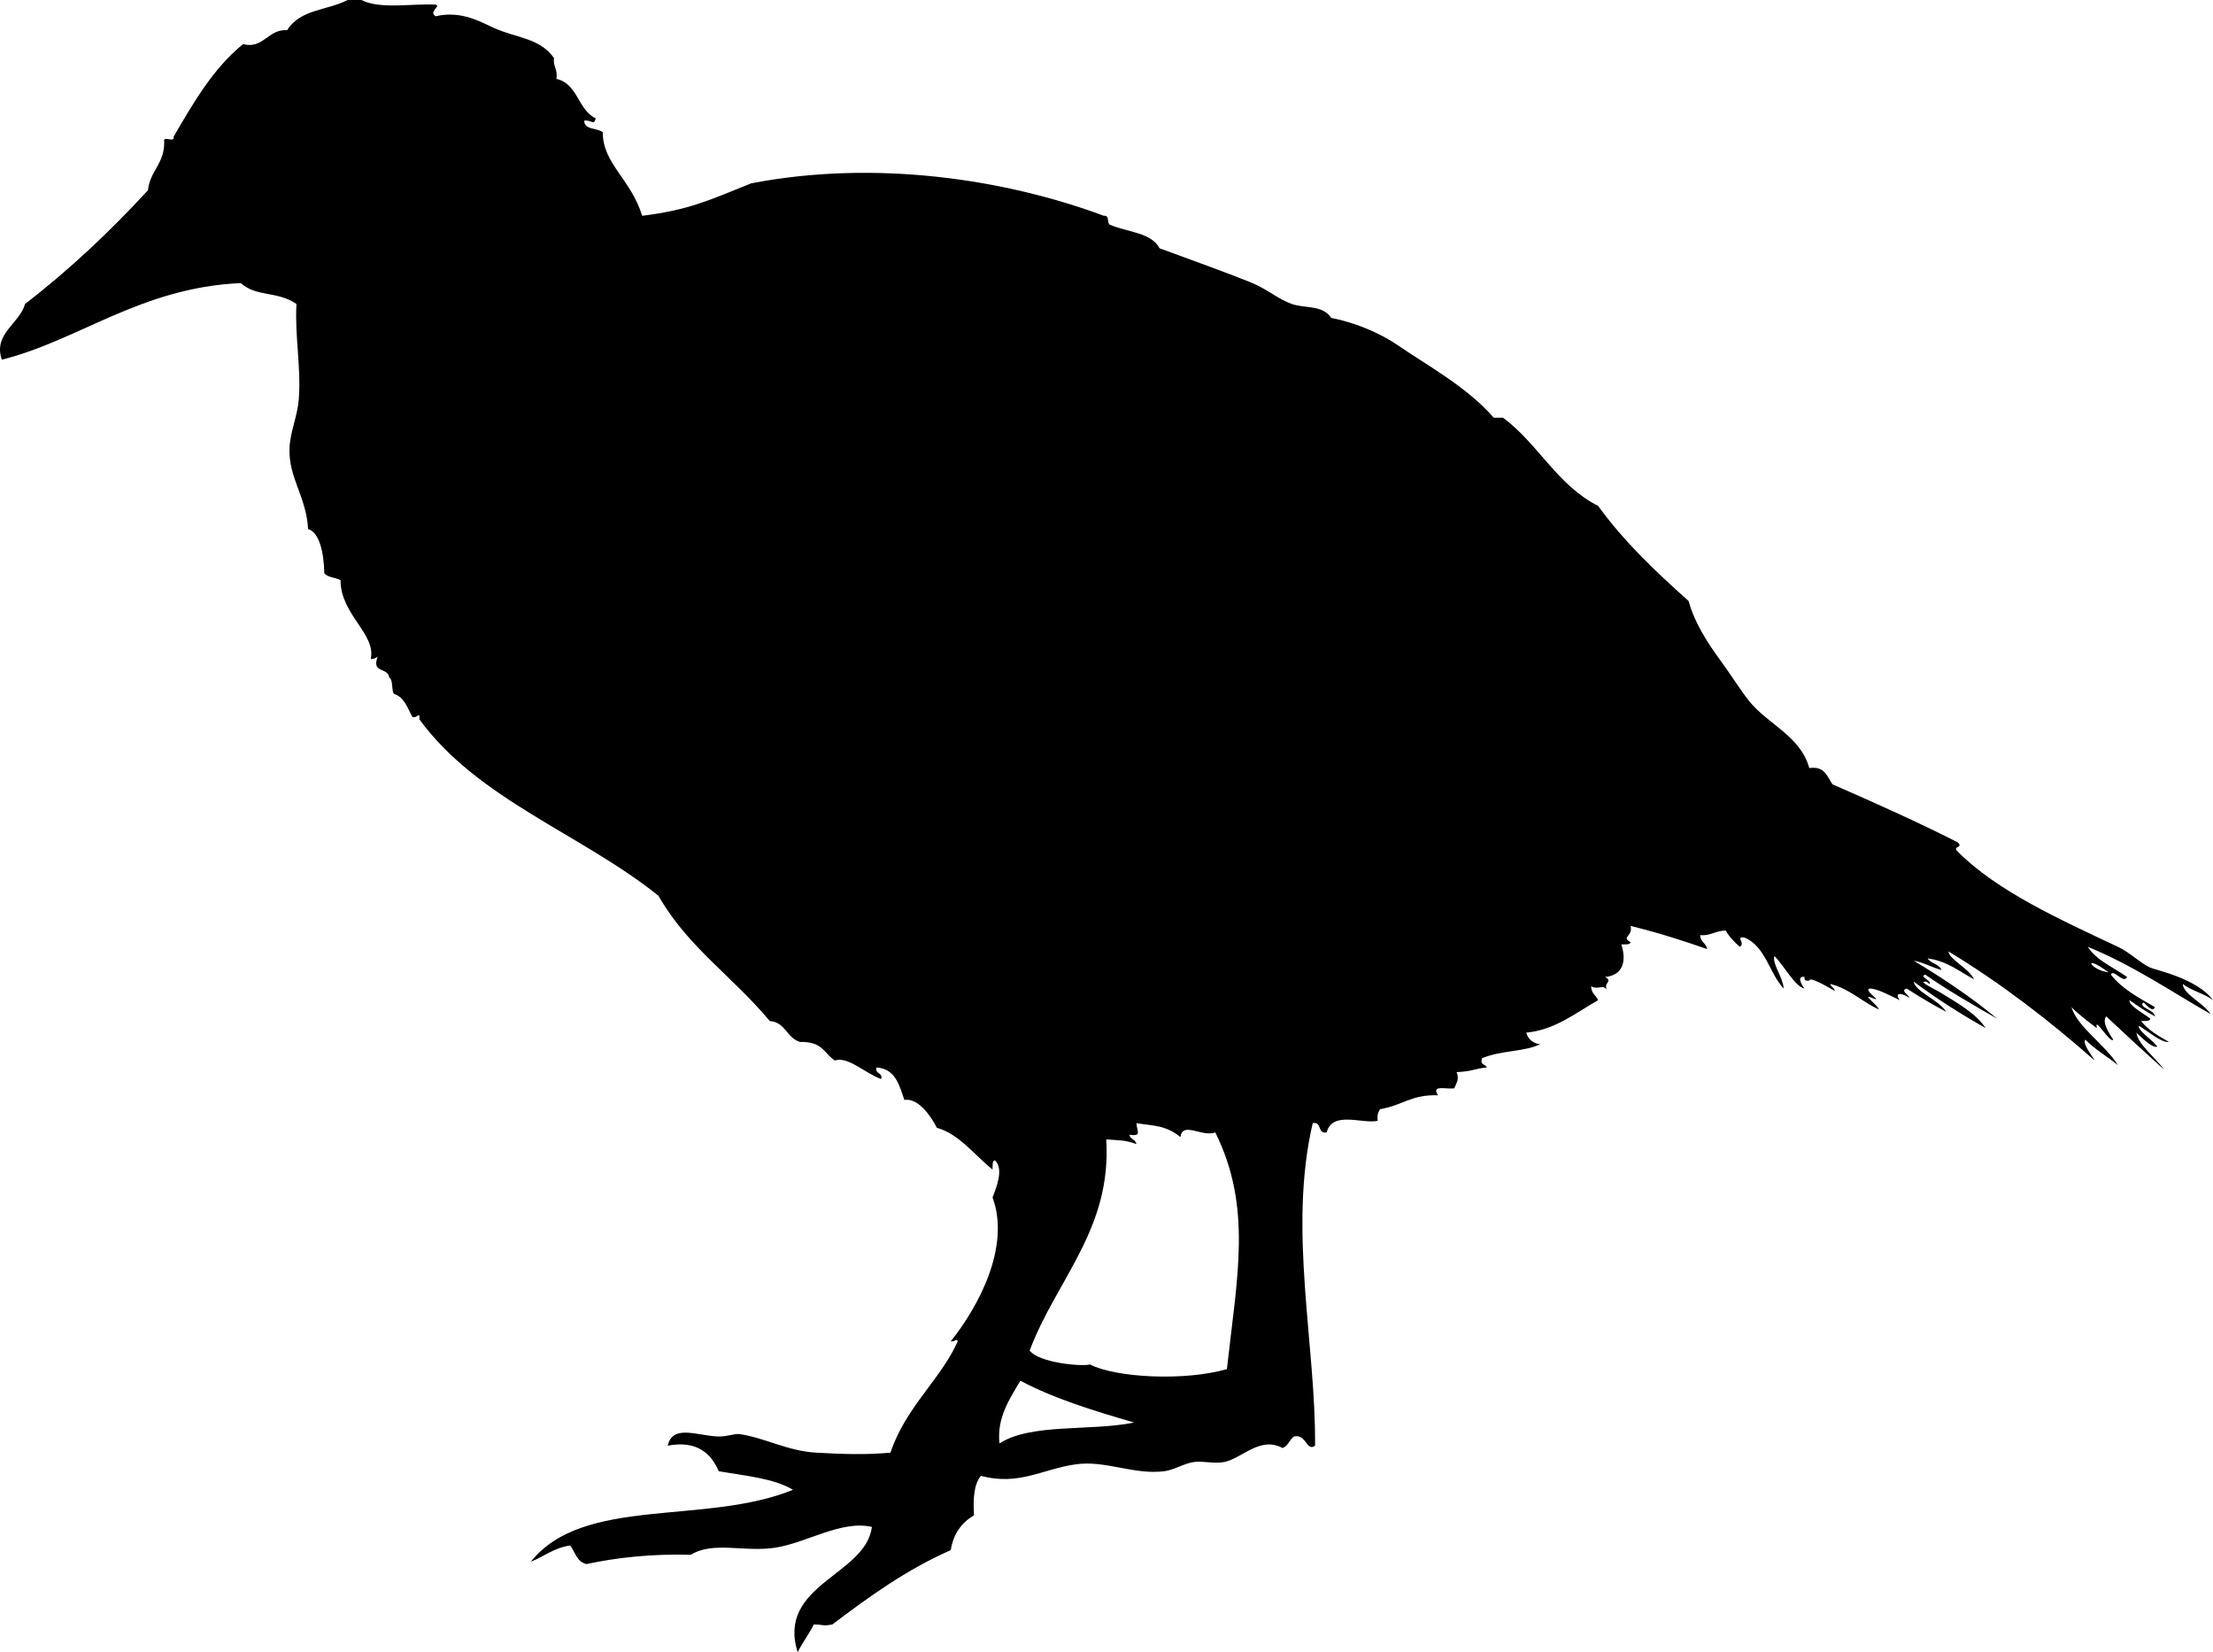 <?xml version="1.0" encoding="UTF-8" standalone="no"?>
<!-- Created with Inkscape (http://www.inkscape.org/) -->

<svg
   xmlns:svg="http://www.w3.org/2000/svg"
   xmlns="http://www.w3.org/2000/svg"
   version="1.2"
   width="953.77"
   height="712"
   viewBox="0 0 953.77 712"
   id="Layer_1"
   xml:space="preserve"
   style="overflow:inherit"><defs
   id="defs7" />
<path
   d="m 187.77,2 c 2.479,0.729 -3.302,3.009 0,5 11.158,-2.644 19.93,2.737 25,5 10.214,4.56 19.691,4.264 26,13 -0.535,3.868 1.785,4.882 1,9 9.34,1.993 9.227,13.44 17,17 -0.914,3.357 -1.859,0.495 -5,1 0.132,4.201 5.684,2.983 8,5 0.061,13.717 12.065,20.007 17,36 20.338,-2.58 28.405,-6.535 47,-14 53.112,-10.217 108.758,-2.06 152,14 2.762,-0.428 0.938,3.728 3,4 7.275,3.058 17.445,3.222 21,10 13.512,4.996 27.858,10.048 40,15 6.146,2.507 11.311,7.035 17,9 5.813,2.008 13.146,0.291 17,6 10.348,2.017 21.098,6.529 29,12 11.399,7.892 29.678,17.818 41,31 1.334,0 2.666,0 4,0 15.148,11.185 23.448,29.219 41,38 11.182,15.485 24.92,28.414 39,41 2.562,9.378 7.988,17.803 14,26 4.237,5.777 8.38,12.458 12,17 8.096,10.157 22.24,15.131 26,29 6.682,-1.015 7.691,3.643 10,7 18.34,7.993 36.531,16.136 54,25 2.68,2.57 -2.68,1.43 0,4 16.987,17.102 44.609,29.528 69,41 5.318,2.501 9.721,7.09 14,9 2.209,0.986 20.264,4.713 27,14 -3.733,-2.934 -9.35,-3.984 -13,-7 0.016,4.336 9.01,8.311 12,13 -17.398,-9.935 -33.577,-21.09 -53,-29 3.887,5.762 8.889,7.581 17,13 -1.457,3.301 -6.063,-3.779 -7,-1 4.808,6.192 12.027,9.973 19,14 -1.125,2.635 -3.875,-1.342 -5,-2 -2.398,2.142 4.831,3.111 5,6 -3.913,-2.087 -7.477,-4.523 -11,-7 -0.519,2.222 6.194,5.778 9,8 -0.31,1.357 -2.504,0.83 -4,1 3.096,3.904 7.535,6.465 12,9 -3.199,0.505 -9.189,-4.79 -13,-7 -0.447,2.15 5.887,6.086 8,9 -1.952,0.907 -6.803,-3.829 -9,-6 0.48,4.868 8.365,10.958 12,16 -8.433,-7.567 -16.756,-15.244 -25,-23 -2.152,2.543 1.572,7.718 3,10 -1.092,2.066 -8.563,-10.691 -7,-5 0.449,0.592 -8.35,-6.102 -11,-9 2.476,8.53 14.538,16.124 20,25 -4.562,-3.771 -9.918,-6.748 -14,-11 -1.406,1.798 2.704,6.586 4,9 -19.493,-17.174 -40.17,-33.163 -63,-47 0.234,3.454 8.79,7.194 11,12 -6.343,-3.324 -11.48,-7.853 -20,-9 1.376,2.291 4.984,2.349 6,5 -4.226,-1.108 -7.481,-3.185 -12,-4 12.733,7.6 24.891,15.776 36,25 -10.583,-6.084 -21.191,-12.143 -31,-19 -2.709,0.903 2.286,2.236 2,4 -0.811,-0.19 -0.997,-1.003 -2,-1 -3.133,-0.011 4.316,3.324 7,5 6.712,4.192 14.713,8.586 19,15 -10.912,-6.088 -21.248,-12.752 -31,-20 0.688,4.327 10.801,7.854 14,13 -5.926,-3.074 -11.52,-6.48 -17,-10 -3.066,0.982 1.149,2.668 1,4 -1.842,-1.603 -6.967,-3.107 -4,1 -4.07,-1.953 -9.918,-5.109 -13,-5 -2.881,0.645 6.576,6.451 1,4 -4.732,-2.024 2.48,3.056 3,5 -7.365,-3.301 -12.458,-8.875 -21,-11 0.354,1.313 1.761,1.573 2,3 -5.271,-2.924 -9.344,-5.419 -12,-5 4.719,-0.744 -1.784,2.438 -1,-1 -3.9,-0.702 -0.818,4.275 0,5 -4.184,-0.832 -8.816,-9.839 -13,-14 -1.141,3.174 3.603,9.039 4,14 -6.338,-6.662 -7.758,-18.243 -17,-22 -4.113,-0.468 0.785,2.515 -2,4 -2.229,-2.105 -4.464,-4.203 -6,-7 -4.327,0.006 -6.346,2.321 -11,2 0.016,2.984 2.6,3.4 3,6 -9.928,-3.481 -20.448,-6.893 -33,-10 1.107,4.625 -4.293,4.66 0,7 -0.31,1.357 -2.504,0.83 -4,1 2.375,7.241 0.607,13.342 -7,14 3.728,2.168 -1.225,2.329 1,6 -1.754,-3.314 -3.743,-0.188 -7,-2 -0.045,3.045 2.111,3.889 3,6 -10.217,5.861 -18.756,12.84 -31,14 0.842,2.825 2.784,4.549 6,5 -7.059,3.368 -16.355,2.479 -25,6 -1.146,3.146 1.57,2.43 2,4 -4.784,0.395 -6.352,1.775 -13,2 1.172,2.823 0.199,4.247 -1,7 -3.732,0.468 -10.027,-1.635 -7,3 -11.497,-0.403 -14.961,4.248 -25,6 -0.84,1.16 -1.318,2.681 -1,5 -6.709,1.44 -19.5,-4.49 -22,5 -4.121,0.788 -1.879,-4.788 -6,-4 -10.736,45.918 1.395,95.612 1,139 -3.711,2.732 -3.713,-5.156 -9,-4 -2.041,1.293 -2.529,4.138 -5,5 -9.679,-5.19 -17.215,4.285 -25,6 -4.127,0.909 -8.97,-0.483 -13,0 -4.374,0.524 -8.57,3.445 -13,4 -13.09,1.64 -25.167,-4.755 -38,-3 -14.339,1.961 -24.537,9.385 -41,5 -3.078,3.588 -3.387,9.946 -3,17 -5.223,3.11 -8.879,7.788 -10,15 -19.213,8.454 -35.244,20.089 -51,32 -4.076,0.826 -3.443,0.153 -8,0 -2.107,4.226 -4.893,7.774 -7,12 -9.137,-29.26 29.44,-33.126 32,-54 -13.205,-3.08 -28.28,7.016 -42,9 -13.241,1.915 -26.438,-2.926 -36,3 -16.779,-0.445 -31.53,1.137 -45,4 -4.101,-0.899 -4.902,-5.098 -7,-8 -7.022,0.978 -11.256,4.744 -17,7 22.691,-28.486 75.172,-15.592 113,-31 -8.342,-4.992 -20.646,-6.021 -32,-8 -3.164,-7.475 -9.346,-13.461 -22,-11 2.144,-9.054 11.813,-4.629 21,-4 4.224,0.289 7.713,-1.331 10,-1 10.822,1.566 20.576,7.279 33,8 11.188,0.648 21.659,0.974 32,0 6.53,-19.616 21.871,-31.799 29,-48 -0.437,-1.484 -1.28,0.395 -3,0 11.563,-14.389 25.939,-40.528 18,-62 1.605,-4.083 5.01,-12.384 1,-16 -1.357,0.31 -0.83,2.504 -1,4 -7.809,-6.267 -14.47,-15.394 -24,-18 -2.744,-5.403 -8.155,-12.977 -14,-12 -2.201,-6.466 -3.91,-13.423 -12,-14 -0.745,3.078 2.745,1.922 2,5 -7.114,-2.594 -14.307,-9.91 -20,-8 -4.844,-3.245 -5.16,-8.206 -15,-8 -5.695,-1.638 -6.156,-8.511 -13,-9 -16.438,-19.669 -35.336,-31.827 -48,-54 -33.094,-26.572 -77.858,-41.476 -103,-76 0.182,-3.834 -0.818,-0.363 -3,-1 -2.17,-3.83 -3.437,-8.563 -8,-10 -1.214,-1.786 -0.183,-5.817 -2,-7 -0.662,-4.625 -7.796,-1.746 -5,-9 -0.805,0.529 -1.623,1.043 -3,1 2.434,-10.798 -13.037,-19.123 -13,-34 -2.143,-1.19 -5.587,-1.08 -7,-3 -0.188,-8.854 -2.121,-17.711 -7,-19 -0.674,-13.818 -8.551,-22.232 -8,-35 0.3,-6.942 3.422,-13.532 4,-21 1.062,-13.71 -1.798,-27.286 -1,-41 -8.429,-5.767 -16.979,-2.823 -24,-9 -42.921,1.833 -69.821,24.728 -103,33 -3.826,-11.284 7.737,-15.504 10,-24 19.22,-14.78 36.686,-31.314 53,-49 0.872,-8.461 7.212,-11.455 7,-21 -0.716,-2.715 4.716,0.715 4,-2 8.578,-14.755 17.114,-29.553 30,-40 8.779,2.297 10.706,-6.568 19,-6 5.722,-9.181 17.329,-8.41 26,-13 2,0 4,0 6,0 8.144,4.166 21.859,1.423 32,2 z m 721,417 c -11.773,-8.575 -7.93,-0.904 0,0 l 0,0 z m -419,65 c 0.215,3.465 2.516,5.806 -3,5 0.294,2.039 2.706,1.961 3,4 -5.359,-1.865 -6.875,-1.486 -13,-2 2.472,38.657 -21.555,60.488 -33,91 4.111,5.322 22.266,6.934 26,6 11.128,5.666 40.512,7.271 59,2 4.365,-39.513 11.049,-69.724 -5,-102 -5.566,2.15 -14.215,-4.932 -15,2 -6.564,-5.312 -11.931,-4.801 -19,-6 z m -59,138 c 13.54,-8.793 39.523,-5.144 58,-9 -17.288,-5.045 -34.422,-10.244 -49,-18 -4.662,7.819 -10.24,16.094 -9,27 z"
   id="path3"
   style="fill-rule:evenodd" />
</svg>